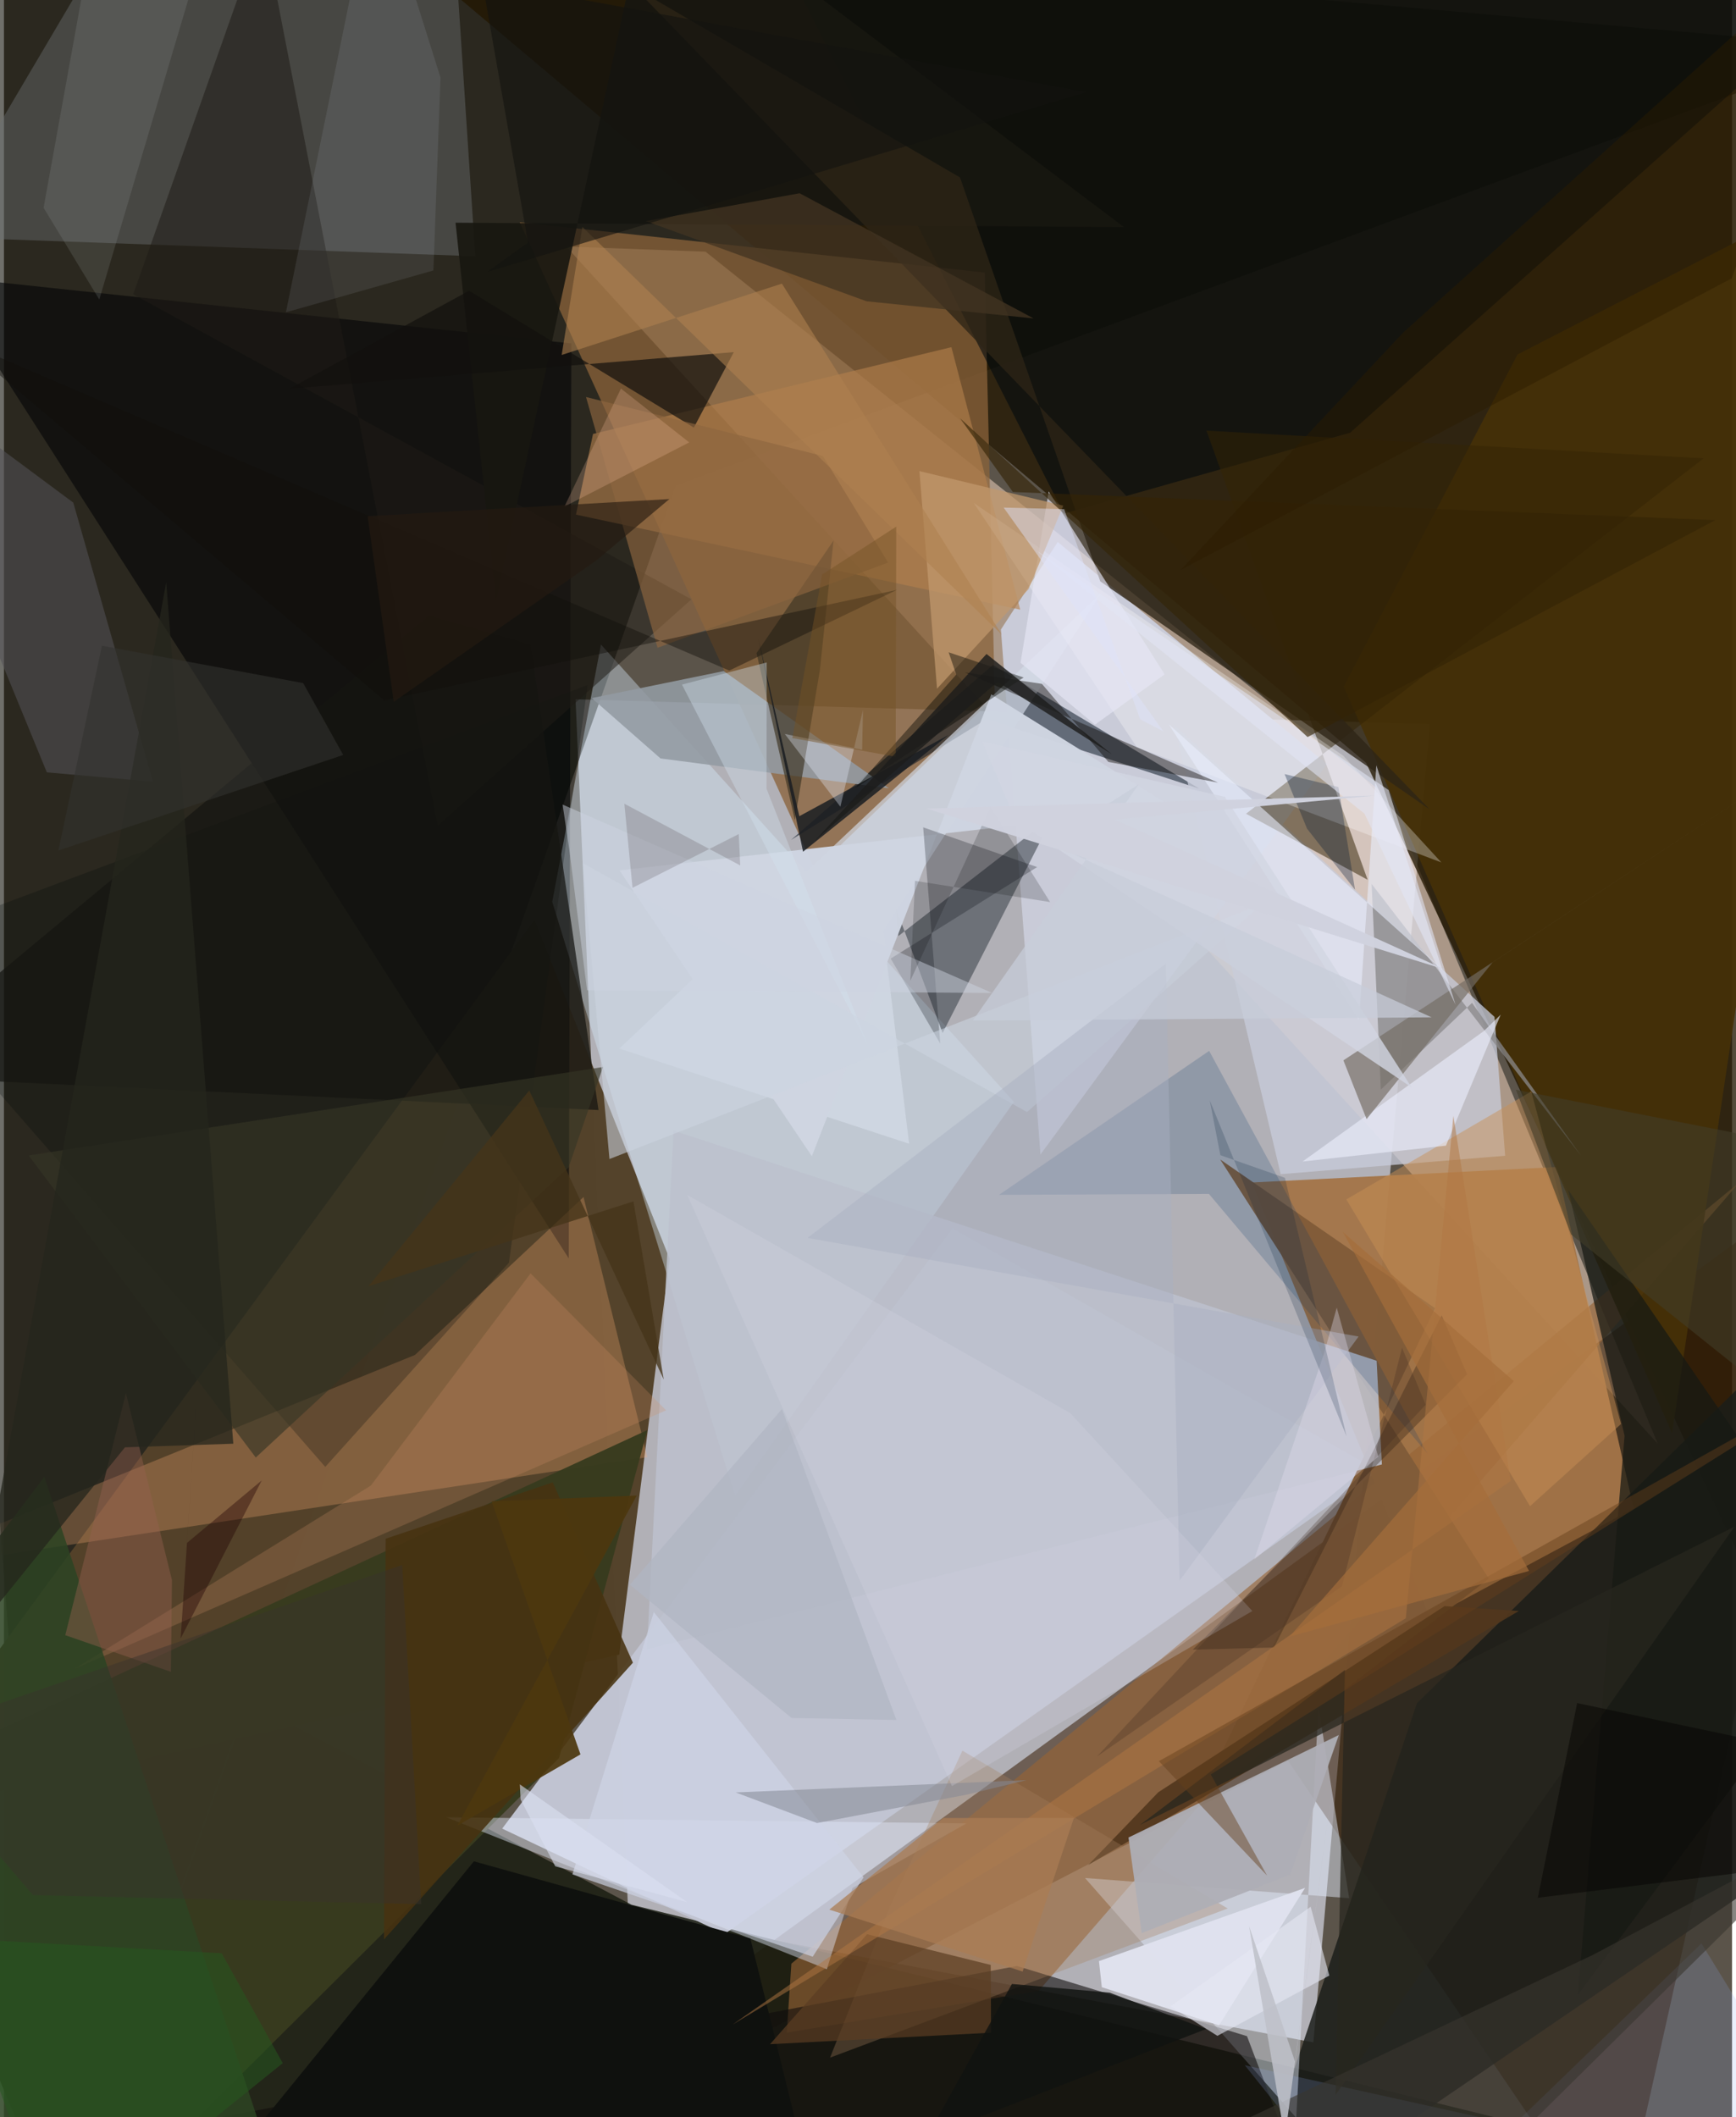 <svg xmlns="http://www.w3.org/2000/svg" width="228" height="278" viewBox="0 0 836 1024"><path fill="#5b544a" d="M0 0h836v1024H0z"/><path fill="#dfe0ee" fill-opacity=".655" d="M276.52 338.226l25.464 586.832 331.476 62.778 56.307-637.605z"/><path fill="#090901" fill-opacity=".584" d="M325.023 234.913L24.419 1086-62-62l960 84.934z"/><path fill="#f5d7c3" fill-opacity=".51" d="M339.413 121.737l330.925 264.427 129.75 312.156-528.1-579.093z"/><path fill="#221700" fill-opacity=".773" d="M196.15-21.17l462.81 390.13 204.451 434.588L898-62z"/><path fill="#331900" fill-opacity=".537" d="M621.191 851.63L169.062 1086 898 557.326 780.194 1086z"/><path fill="#181c10" fill-opacity=".839" d="M303.573 921.243L898 1067.578 25.285 1086l92.896-262.941z"/><path fill="#c1c4d2" fill-opacity=".996" d="M664.834 711.332l-316.21 224.086-107.603-50.982 217.882-290.269z"/><path fill="#53422a" fill-opacity=".988" d="M297.654 800.325L-62 879.255l318.668-434.331 65.359 163.944z"/><path fill="#a47548" fill-opacity=".953" d="M788.38 729.564l-98.516 52.87-86.225-210.5 147.577-7.504z"/><path fill="#8a623a" fill-opacity=".765" d="M474.501 131.834l4.825 205.156-86.963 83.683-142.848-313.177z"/><path fill="#c9cbd8" fill-opacity=".996" d="M482.299 304.463l27.487-42.317 130.217 107.47-138.586 188.808z"/><path fill="#1b1d19" fill-opacity=".839" d="M898 613.53L683.518 823.845l-86.785 259.036 285.88-194.992z"/><path fill="#020406" fill-opacity=".592" d="M-39.202 132.634l27.288 30.666 285.15 445.351 1.233-442.55z"/><path fill="#d9eeff" fill-opacity=".388" d="M353.664 723.553l-88.426-287.399 23.57-124.422 199.79 221.206z"/><path fill="#6b7072" fill-opacity=".443" d="M228.021 123.935L215.74-62H69.833L-34.382 114.507z"/><path fill="#966436" fill-opacity=".627" d="M378.708 983.121l2.219-33.374L839.71 571.722 500.613 962.87z"/><path fill="#ffaf77" fill-opacity=".275" d="M280.384 578.955l30.88 125.837L-62 761.399l260.834-106.053z"/><path fill="#000f1d" fill-opacity=".51" d="M478.418 321.611l-97.671 84.64 94.549-58.424 102.942 33.628z"/><path fill="#383b1e" fill-opacity=".969" d="M268.54 850.277l42.722-158.598L-62 864.236 31.727 1086z"/><path fill="#e6edff" fill-opacity=".467" d="M635.918 825.57l-10.743 198.73-102.208-115.984 127.812 9.77z"/><path fill="#30373e" fill-opacity=".518" d="M431.303 438.705l1.37 14.041 75.002-58.125-53.571 104.987z"/><path fill="#01090f" fill-opacity=".576" d="M898-10.739L651.254 209.293 512.73 248.42 374.41-24.064z"/><path fill="#463107" fill-opacity=".906" d="M732.234 171.457L898 86.084l-91.005 607.15-158.848-361.156z"/><path fill="#c8ccda" fill-opacity=".761" d="M726.225 558.99l-108.576 8.917-51.614-217.32 155.048 141.24z"/><path fill="#0e0b0b" fill-opacity=".58" d="M13.809 1041.328l476.224-90.458 111.317 33.95L639.79 1086z"/><path fill="#e1e8fb" fill-opacity=".443" d="M465.62 881.905l-251.602-2.945 184.049 73.485 12.431-39.273z"/><path fill="#d5dce9" fill-opacity=".671" d="M425.287 450.151L437.9 553.194l-140.204-46.03 233.036-220.183z"/><path fill="#b37f4c" fill-opacity=".62" d="M458.35 167.912l-173.37 41.973-8.253 39.02 214.914 45.967z"/><path fill="#815c39" fill-opacity=".969" d="M577.508 871.804L718.34 763.545 588.389 560.797l103.945 71.934z"/><path fill="#332305" fill-opacity=".514" d="M581.737 208.275l240.459 13.429-221.32 171.877 58.833 31.933z"/><path fill="#000c0b" fill-opacity=".247" d="M-62 460.228l344.36-128.892-38.054 279.388-88.868 98.753z"/><path fill="#bcc0cd" fill-opacity=".867" d="M666.611 708.298l-355.527 89.388 12.858-250.834 340.116 111.291z"/><path fill="#939ba2" fill-opacity=".886" d="M317.619 366.827l110.5 14.466-79.92-56.71-63.842 13.06z"/><path fill="#898789" fill-opacity=".753" d="M710.218 485.06l-44.124 41.935-4.454-99.472L763 559.066z"/><path fill="#3f3524" fill-opacity=".678" d="M394.72 324.052l-12.134 72.644-18.514-80.813 37.27-54.464z"/><path fill="#525056" fill-opacity=".561" d="M20.747 373.564l51.328 4.513-38.54-134.983L-62 172.125z"/><path fill="#201c16" fill-opacity=".529" d="M62.532 142.353l270.05 147.506-122.775 109.514L125.382-35.63z"/><path fill="#181610" fill-opacity=".906" d="M238.068 290.574L314.2-62l227.644 171.866-323.386-2.152z"/><path fill="#e1e3ef" fill-opacity=".965" d="M531.116 961.13l-1.384-12.608 99.727-35.418-41.647 66.472z"/><path fill="#0f110e" d="M76.133 1086L227.34 900.256l133.752 37.323L397.795 1086z"/><path fill="#fff" fill-opacity=".294" d="M548.03 361.357l147.346 55.777-47.498-51.66-178.71-122.195z"/><path fill="#12100d" fill-opacity=".698" d="M225.003 140.626l-86.848 47.37 214.93-17.691-19.33 36.502z"/><path fill="#2d2416" fill-opacity=".776" d="M689.795 391.553L305.047-5.967l157.472 91.8 67.836 195.35z"/><path fill="#51371d" fill-opacity=".914" d="M696.908 776.824l35.936 2.357-208.28 122.838 33.86-35.159z"/><path fill="#8eadf0" fill-opacity=".184" d="M670.063 1086l-69.794-87.13L898 1064.72l-76.806-124.744z"/><path fill="#171914" fill-opacity=".729" d="M898 780.815L756.813 575.601l27.195 118.854-22.557 270.3z"/><path fill="#cfd5e1" fill-opacity=".98" d="M565.548 390.558l-87.905-54.714L390.85 559.23 297.8 420.974z"/><path fill="#053267" fill-opacity=".184" d="M688.71 703.125l-105.67-194.85-101.664 69.634 101.547-.47z"/><path fill="#473310" fill-opacity=".878" d="M265.48 716.978l-80.82 27.26-.806 193.772L304.27 804.18z"/><path fill="#e9eefd" fill-opacity=".588" d="M663.925 370.154l-8.374 123.292-92.052-143.134 132.443 118.95z"/><path fill="#c99055" fill-opacity=".475" d="M782.31 688.719l-44.046 39.768-88.87-148.368 89.458-52.209z"/><path fill="#151511" fill-opacity=".725" d="M287.626 536.901L-62 520.255l267.651-222.434 49.143 13.979z"/><path fill="#00070d" fill-opacity=".251" d="M452.95 504.752l-8.253-104.594 55.112 19.21-70.814 44.256z"/><path fill="#e6e7f6" fill-opacity=".651" d="M491.788 320.555l36.027 29.938 33.69-24.339-56.104-88.496z"/><path fill="#a47e5c" fill-opacity=".325" d="M463.682 846.722l-35.084 75.583-28.947 72.897 192.358-72.142z"/><path fill="#0b0502" fill-opacity=".42" d="M587.363 378.526l-53.072-10.004-32.176-37.767-37.1-5.504z"/><path fill="#ce9065" fill-opacity=".247" d="M33.896 807.286L320.33 682.128l-65.563-66.244-77.277 102.643z"/><path fill="#191d21" fill-opacity=".847" d="M365.078 309.327l19.698 85.442 72.208-39.3-70.407 56.465z"/><path fill="#25170e" fill-opacity=".318" d="M575.144 797.86l132.68-133.199-12.286-28.503-81.123 160.676z"/><path fill="#363625" fill-opacity=".627" d="M273.14 564.676l16.672-48.609-277.87 42.789 109.877 146.098z"/><path fill="#ebedfc" fill-opacity=".631" d="M724.087 490.747l-26.5 63.373-69.352 7.665 87.643-63.063z"/><path fill="#ced4e6" fill-opacity=".659" d="M415.874 908.008L314.388 779.694 275.016 906.58l116.237 39.811z"/><path fill="#2d4323" fill-opacity=".863" d="M143.003 1086H-31.943l8.817-315.385 42.67-56.346z"/><path fill="#c1986c" fill-opacity=".729" d="M495.635 284.978l-44.243 48.117-8.525-105.25 69.584 16.739z"/><path fill="#736c63" fill-opacity=".667" d="M720.153 465.452l150.903-99.221L647.98 512.853l11.22 28.43z"/><path fill="#dce8fd" fill-opacity=".094" d="M179.856-62L136.39 151.072l71.369-20.266 3.418-93.306z"/><path fill="#aeaeb6" fill-opacity=".941" d="M544.017 888.752l6.402 46.215 71.859-28.275 23.5-67.529z"/><path fill="#966150" fill-opacity=".431" d="M80.763 808.61l-51.108-17.732 29.35-117.099 22.262 90.418z"/><path fill="#5b3d23" fill-opacity=".71" d="M477.534 983.147L370.619 988.7l46.935-53.177 59.82 14.852z"/><path fill="#8e653f" fill-opacity=".651" d="M281.579 192.028l34.601 121.284 111.538-41.223-31.54-51.553z"/><path fill="#b17743" fill-opacity=".498" d="M701.188 539.713l27.736 176.546-376.44 262.952L678.18 782.699z"/><path fill="#27261e" fill-opacity=".745" d="M644.197 1013.203l4.53-205.542-99.13 74.972 287.566-144.241z"/><path fill="#030500" fill-opacity=".416" d="M411.992 381.062l48.703-54.774-3.69-10.798 36.298 12.192z"/><path fill="#d3e3f1" fill-opacity=".38" d="M369.005 320.39l-.083 61.14 48.806 123.42-89.722-173.837z"/><path fill="#999da0" fill-opacity=".184" d="M107.508-62l-64.37 29.914-23.967 132.574 26.946 44.383z"/><path fill="#413c29" fill-opacity=".604" d="M898 559.922v148.851L758.118 597.062l-26.705-70.015z"/><path fill="#423422" fill-opacity=".757" d="M384.912 93.469l-74.401 13.466 106.825 38.792 80.767 8.287z"/><path fill="#4d380f" fill-opacity=".922" d="M235.919 726.125l70.206-2.777-86.797 159.673 59.574-34.49z"/><path fill="#ccd4e1" fill-opacity=".565" d="M494.935 537.86l113.903-100.72-315.916 123.45-12.824-143.103z"/><path fill="#848994" fill-opacity=".537" d="M494.674 860.991l-29.16 7.06-72.167 13.692-39.349-14.804z"/><path fill="#af8050" fill-opacity=".584" d="M279.82 109.765l202.916 197.188-106.38-169.77-106.55 34.504z"/><path fill="#ffc5a8" fill-opacity=".224" d="M298.475 187.946L271.46 244.35l-.28.653 60.33-31.029z"/><path fill="#110f0a" fill-opacity=".431" d="M431.924 285.317l-247.959 53.452L-22.541 164.11l373.425 160.218z"/><path fill="#25261c" fill-opacity=".753" d="M78.498 281.625l-92.616 508.317L58.54 700.02l52.412-1.75z"/><path fill="#a9afc1" fill-opacity=".451" d="M568.73 764.539l-6.61-298.483-173.36 132.665 266.573 47.714z"/><path fill="#d2d5e2" fill-opacity=".8" d="M590.68 385.423L473.262 358.65l16.157 38.141 191.587 129.162z"/><path fill="#39352f" fill-opacity=".604" d="M472.02 1086l232.567-25.34 177.12-175.14-113.095 60.036z"/><path fill="#323330" fill-opacity=".58" d="M164.12 365.145L26.334 411.363l21.06-99.047 97.368 18.076z"/><path fill="#131310" fill-opacity=".604" d="M233.78 131.52l289.717-86.95L231.362-9.05l22.174 126.412z"/><path fill="#e5e8f4" fill-opacity=".596" d="M641.175 955.507l-9.03-33.271-67.76 48.134 22.629 14.298z"/><path fill="#061b36" fill-opacity=".322" d="M645.555 380.671l-26.029-6.273 10.888 26.425 23.196 29.507z"/><path fill="#d2d3e1" fill-opacity=".271" d="M515.852 683.482l88.083 95.716-145.318 84.669-128.1-285.938z"/><path fill="#111310" fill-opacity=".816" d="M581.526 981.389l-46.574-17.597-47.33-4.22-41.375 74.38z"/><path fill="#e9eefe" fill-opacity=".337" d="M404.637 390.182l-26.894-35.19 37.421 7.653.404-19.24z"/><path fill="#ced4e0" fill-opacity=".463" d="M478.064 480.258l-195.982-1.313-8.566-67.92-3.262-21.886z"/><path fill="#1b0b08" fill-opacity=".153" d="M356.19 418.58l-56.07-29.85 3.96 40.675 51.384-25.983z"/><path fill="#251a10" fill-opacity=".627" d="M188.565 339.444l97.937-68.316 35.429-29.756-146.008 8.292z"/><path fill="#e2e5f4" fill-opacity=".58" d="M669.865 382.128L499.378 266.222 658.175 393.52l44.045 92.396z"/><path fill="#aa7c54" fill-opacity=".741" d="M492.796 953.563l-93.507-29.944 55.082-44.305 63.23.002z"/><path fill="#3c2c1e" fill-opacity=".267" d="M528.843 849.484l118.474-82.263 29.019-115.402 11.45 27.598z"/><path fill="#afb5c2" fill-opacity=".706" d="M380.996 830.903l50.745 1.01-55.357-150.406-73.564 84.968z"/><path fill="#000004" fill-opacity=".173" d="M440.748 426.03l-2.277 48.319 38.77-84.094 28.85 46.044z"/><path fill="#342305" fill-opacity=".627" d="M462.603 202.364l25.469 35.593 339.794 13.61-197.215 104.92z"/><path fill="#080705" fill-opacity=".541" d="M742.048 917.867L898 898.647l-4.674-47.006-132.253-27.92z"/><path fill="#c8cdd9" fill-opacity=".722" d="M504.967 407.45l185.69 84.598-221.97 1.558L548.99 379.34z"/><path fill="#755326" fill-opacity=".467" d="M431.398 366.031l-49.99-9.055 14.406-79.126 35.841-23.12z"/><path fill="#643e1c" fill-opacity=".455" d="M558.712 851.815L898 661.356 583.798 858.223l27.287 48.95z"/><path fill="#bec0c8" fill-opacity=".867" d="M619.636 1034.02l23.67-175.322-18.776 138.27-22.159-65.309z"/><path fill="#200205" fill-opacity=".388" d="M88.52 746.27l36.18-30.234-39.219 76.416 11.142-168.224z"/><path fill="#453419" fill-opacity=".773" d="M176.318 622.12l77.82-94.695 65.049 139.798-14.67-86.164z"/><path fill="#38322c" fill-opacity=".463" d="M14.05 916.639l-64.927-75.917 243.543-83.824 9.208 164.08z"/><path fill="#dee2fa" fill-opacity=".459" d="M512.875 246.281l-29.259-.78 77.266 108.24-11.214-5.832z"/><path fill="#a56d3b" fill-opacity=".686" d="M647.667 595.813l90.142 164.01-115.858 31.721 108.466-123.57z"/><path fill="#dce1f2" fill-opacity=".592" d="M249.556 863.029l.392 7.326 16.749 32.322 63.7 17.253z"/><path fill="#d0d2de" fill-opacity=".976" d="M663.072 384.814l-216.806 6.263 250.74 77.832-159.455-72.483z"/><path fill="#1d1d1b" fill-opacity=".82" d="M475.341 316.304l60.685 48.564-55.356-35.09-88.26 76.728z"/><path fill="#e4dcee" fill-opacity=".349" d="M664.85 704.533l-59.992 49.725 33.741-99.611 6.168-22.18z"/><path fill="#26571f" fill-opacity=".561" d="M-29.128 937.235l134.45 7.475 29.546 53.162L25.54 1086z"/><path fill="#001a36" fill-opacity=".192" d="M649.523 694.757l-66.199-162.57 5.131 26.532 31.238 10.947z"/><path fill="#2b1c00" fill-opacity=".443" d="M676.921 160.838L569.154 275.75l266.712-141.145L898-37.985z"/></svg>